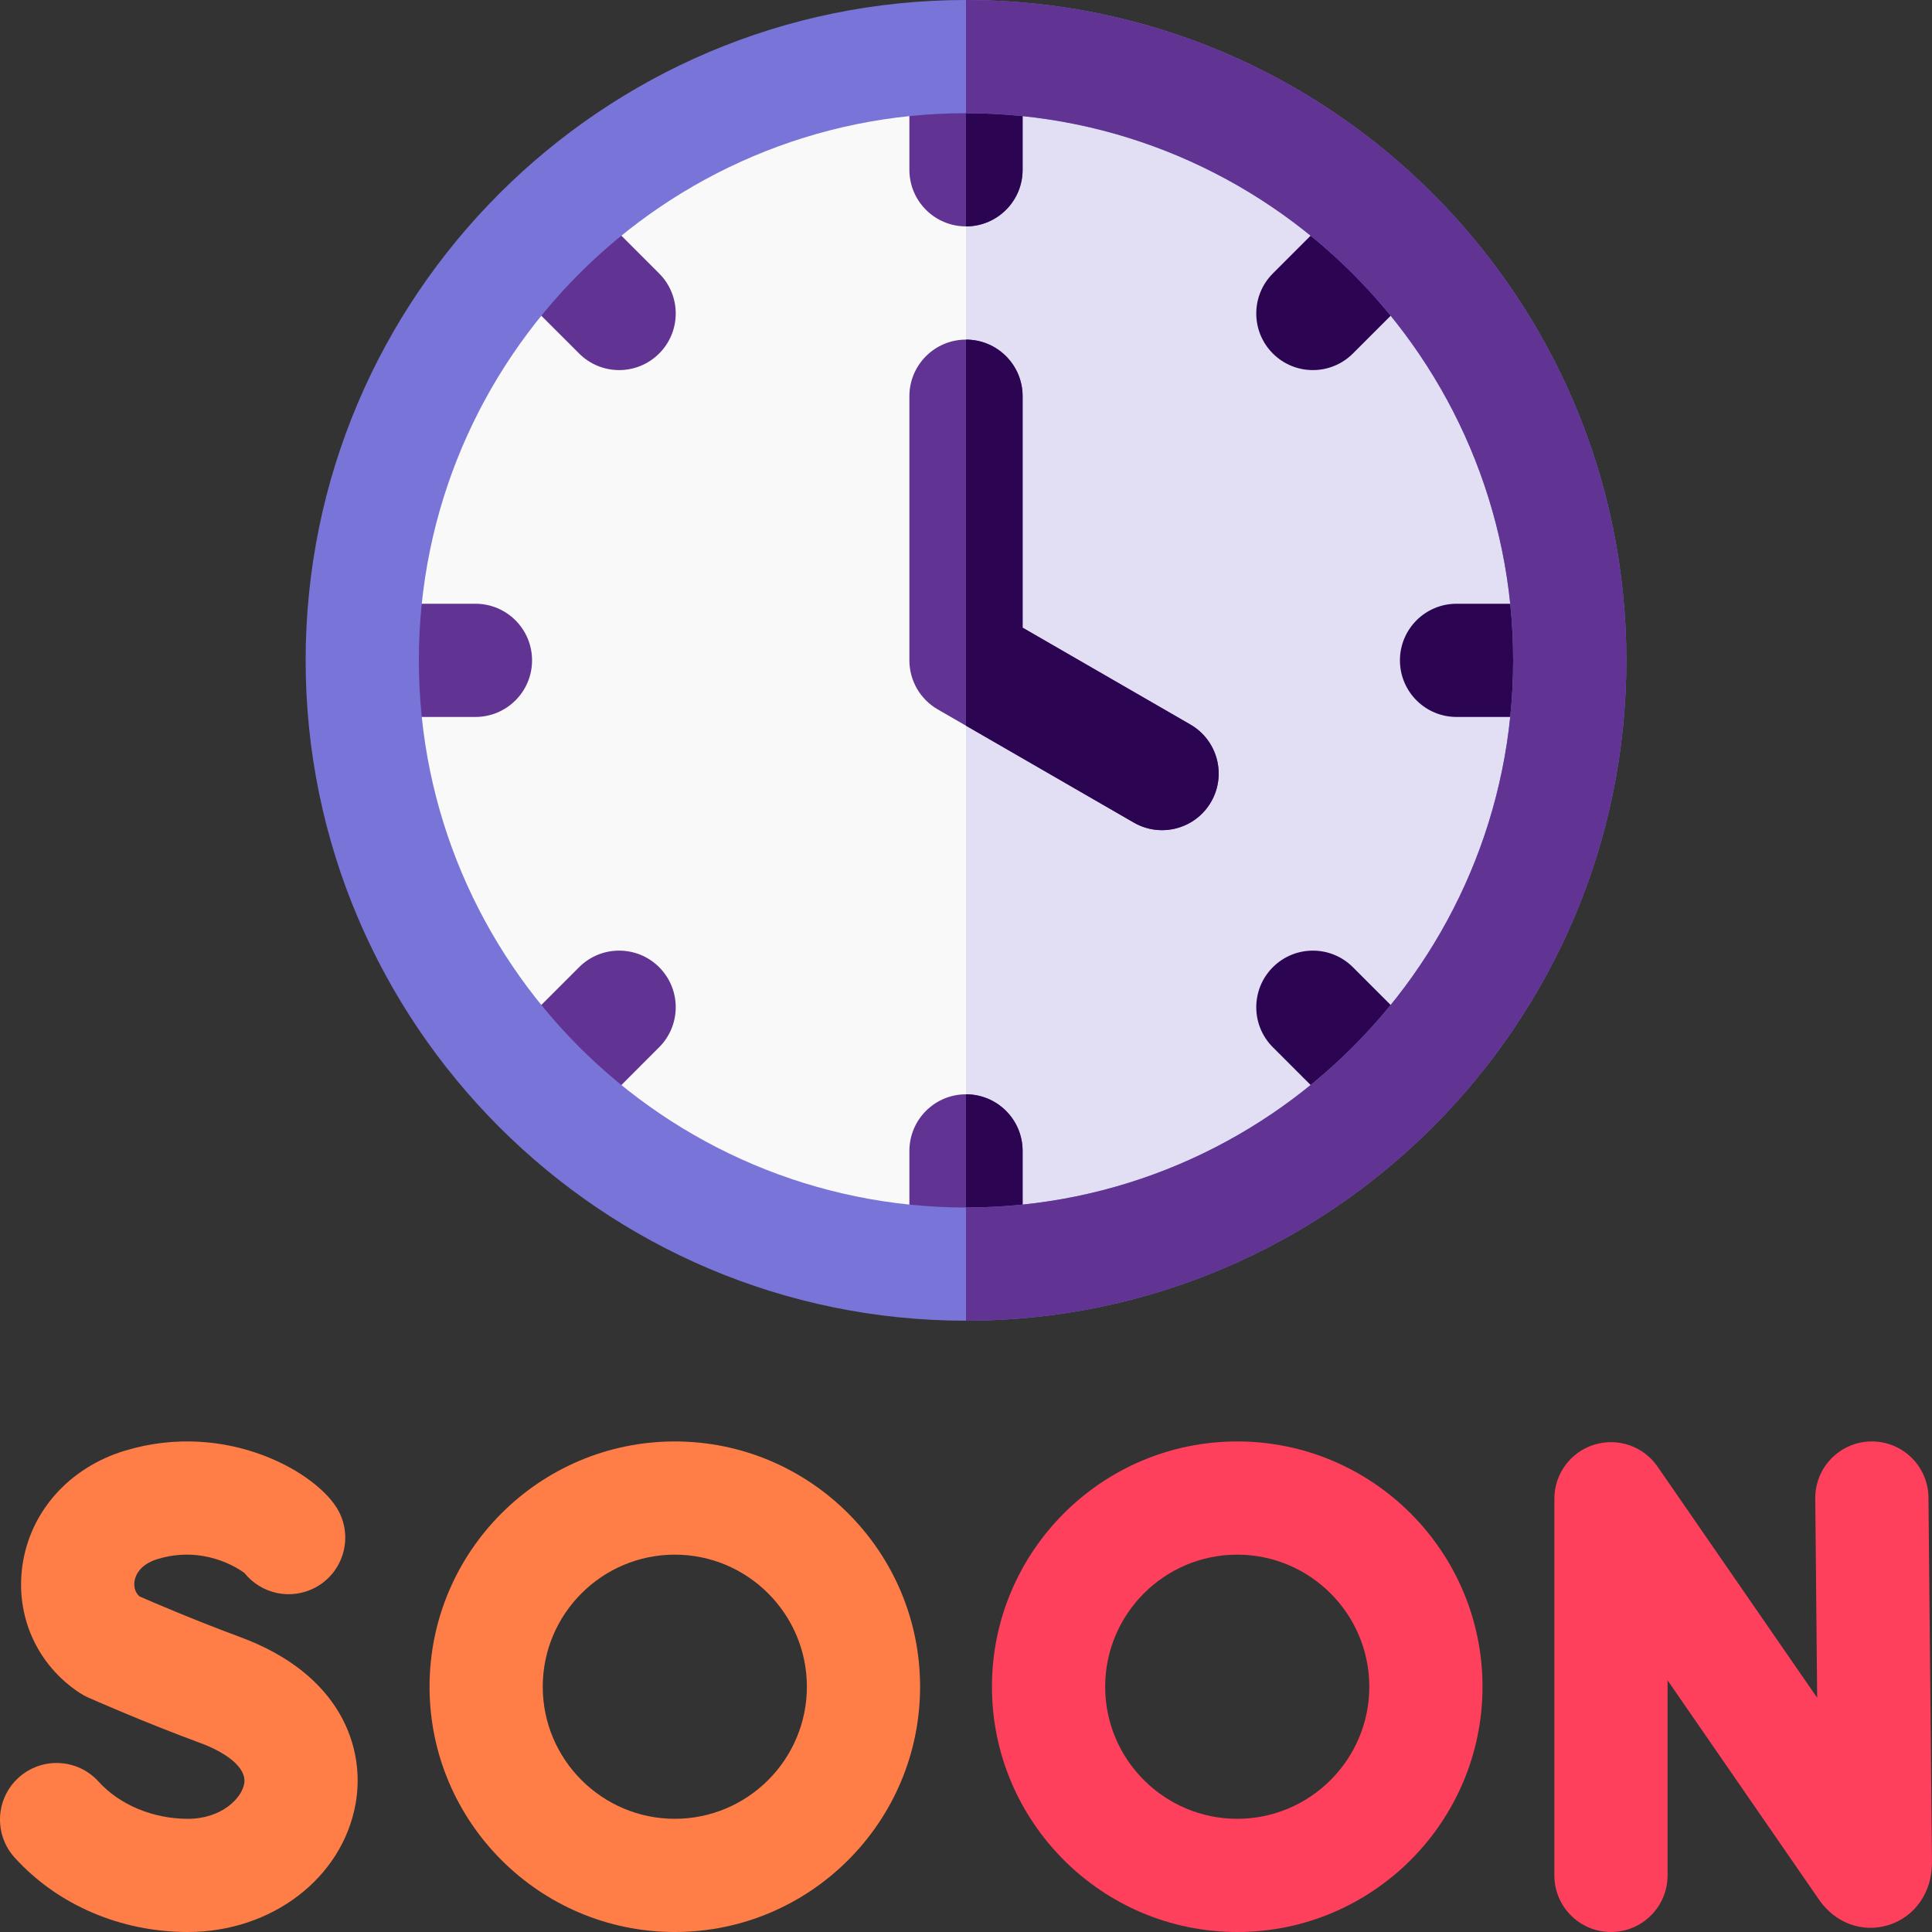 <svg width="120" height="120" viewBox="0 0 120 120" fill="none" xmlns="http://www.w3.org/2000/svg">
<rect x="0" y="0" width="120" height="120" fill="#333333" stroke="none"/>
<g clip-path="url(#clip0_5939_94241)">
<path d="M60 78.516C80.711 78.516 97.5 61.726 97.5 41.016C97.5 20.305 80.711 3.516 60 3.516C39.289 3.516 22.5 20.305 22.5 41.016C22.5 61.726 39.289 78.516 60 78.516Z" fill="#F9F9F9"/>
<path d="M97.5 41.016C97.5 20.305 80.71 3.516 60 3.516V78.516C80.711 78.516 97.5 61.726 97.5 41.016Z" fill="#E2DFF4"/>
<path d="M119.999 115.66L119.78 93.013C119.761 91.083 118.191 89.531 116.265 89.531C116.253 89.531 116.242 89.531 116.23 89.531C114.289 89.55 112.73 91.139 112.749 93.081L112.868 105.452L102.952 91.093C102.078 89.827 100.482 89.276 99.013 89.734C97.544 90.192 96.544 91.552 96.544 93.091V116.484C96.544 118.426 98.118 120 100.06 120C102.001 120 103.575 118.426 103.575 116.484V104.368L112.985 117.994C113.995 119.454 115.689 120.071 117.3 119.568C118.939 119.056 119.999 117.536 119.999 115.695C119.999 115.683 119.999 115.672 119.999 115.66Z" fill="#FF405C"/>
<path d="M41.914 89.531C33.514 89.531 26.68 96.365 26.68 104.766C26.68 113.166 33.514 120 41.914 120C50.314 120 57.148 113.166 57.148 104.766C57.148 96.365 50.314 89.531 41.914 89.531ZM41.914 112.969C37.391 112.969 33.711 109.289 33.711 104.766C33.711 100.242 37.391 96.562 41.914 96.562C46.437 96.562 50.117 100.242 50.117 104.766C50.117 109.289 46.437 112.969 41.914 112.969Z" fill="#FF7D47"/>
<path d="M76.847 89.531C68.446 89.531 61.612 96.365 61.612 104.766C61.612 113.166 68.446 120 76.847 120C85.247 120 92.081 113.166 92.081 104.766C92.081 96.365 85.247 89.531 76.847 89.531ZM76.847 112.969C72.323 112.969 68.644 109.289 68.644 104.766C68.644 100.242 72.323 96.562 76.847 96.562C81.37 96.562 85.05 100.242 85.05 104.766C85.05 109.289 81.37 112.969 76.847 112.969Z" fill="#FF405C"/>
<path d="M14.911 101.678C12.143 100.656 9.558 99.546 8.659 99.154C8.325 98.846 8.321 98.449 8.353 98.223C8.396 97.923 8.623 97.187 9.798 96.833C12.637 95.977 14.771 97.396 15.183 97.701C16.22 98.999 18.067 99.416 19.585 98.604C21.298 97.689 21.944 95.559 21.029 93.847C19.785 91.52 14.136 88.182 7.77 90.101C4.319 91.14 1.875 93.87 1.394 97.224C0.94 100.386 2.311 103.428 4.972 105.163C5.128 105.264 5.291 105.353 5.46 105.428C5.596 105.489 8.834 106.93 12.479 108.275C13.902 108.8 15.356 109.738 15.166 110.798C15.01 111.673 13.789 112.969 11.665 112.969C9.505 112.969 7.433 112.105 6.121 110.657C4.817 109.218 2.594 109.109 1.155 110.413C-0.284 111.716 -0.393 113.94 0.911 115.379C3.571 118.315 7.491 120 11.664 120C16.88 120 21.263 116.65 22.087 112.034C22.712 108.537 21.154 103.98 14.911 101.678Z" fill="#FF7D47"/>
<path d="M70.421 51.091L58.242 44.06C57.154 43.432 56.484 42.272 56.484 41.016V24.609C56.484 22.668 58.058 21.094 60 21.094C61.942 21.094 63.516 22.668 63.516 24.609V38.986L73.936 45.002C75.618 45.973 76.194 48.123 75.223 49.805C74.252 51.486 72.102 52.062 70.421 51.091Z" fill="#613393"/>
<path d="M73.936 45.002L63.516 38.986V24.609C63.516 22.668 61.942 21.094 60 21.094V45.075L70.421 51.091C72.102 52.062 74.252 51.486 75.223 49.805C76.194 48.123 75.618 45.973 73.936 45.002Z" fill="#2B0552"/>
<path d="M56.484 78.35C57.642 78.458 58.814 78.516 60 78.516C61.186 78.516 62.358 78.458 63.516 78.35V71.484C63.516 69.543 61.942 67.969 60 67.969C58.058 67.969 56.484 69.543 56.484 71.484V78.35Z" fill="#613393"/>
<path d="M63.516 78.35V71.484C63.516 69.543 61.942 67.969 60 67.969V78.516C61.186 78.516 62.358 78.458 63.516 78.35Z" fill="#2B0552"/>
<path d="M22.666 37.5C22.558 38.658 22.5 39.83 22.5 41.016C22.5 42.201 22.558 43.374 22.665 44.531H29.531C31.473 44.531 33.047 42.957 33.047 41.016C33.047 39.074 31.473 37.5 29.531 37.5H22.666Z" fill="#613393"/>
<path d="M97.335 37.5H90.469C88.527 37.5 86.953 39.074 86.953 41.016C86.953 42.957 88.527 44.531 90.469 44.531H97.335C97.442 43.374 97.5 42.201 97.5 41.016C97.5 39.83 97.442 38.658 97.335 37.5Z" fill="#2B0552"/>
<path d="M63.516 3.681C62.358 3.573 61.186 3.516 60 3.516C58.814 3.516 57.642 3.573 56.484 3.681V10.547C56.484 12.488 58.058 14.062 60 14.062C61.942 14.062 63.516 12.488 63.516 10.547V3.681Z" fill="#613393"/>
<path d="M63.516 10.547V3.681C62.358 3.573 61.186 3.516 60 3.516V14.062C61.942 14.062 63.516 12.488 63.516 10.547Z" fill="#2B0552"/>
<path d="M31.114 64.93C32.613 66.738 34.278 68.403 36.086 69.902L40.941 65.046C42.314 63.673 42.314 61.447 40.941 60.074C39.568 58.702 37.342 58.702 35.969 60.075L31.114 64.93Z" fill="#613393"/>
<path d="M88.886 17.102C87.387 15.293 85.722 13.629 83.914 12.13L79.059 16.985C77.686 18.358 77.686 20.584 79.059 21.957C80.432 23.33 82.658 23.33 84.031 21.957L88.886 17.102Z" fill="#2B0552"/>
<path d="M36.086 12.13C34.278 13.629 32.613 15.293 31.114 17.102L35.97 21.957C37.343 23.33 39.568 23.33 40.941 21.957C42.314 20.584 42.314 18.358 40.941 16.985L36.086 12.13Z" fill="#613393"/>
<path d="M83.914 69.901C85.722 68.403 87.387 66.738 88.886 64.93L84.031 60.075C82.658 58.702 80.432 58.702 79.059 60.075C77.686 61.448 77.686 63.673 79.059 65.046L83.914 69.901Z" fill="#2B0552"/>
<path d="M60 82.031C37.384 82.031 18.984 63.632 18.984 41.016C18.984 18.4 37.384 0 60 0C82.616 0 101.016 18.4 101.016 41.016C101.016 63.632 82.616 82.031 60 82.031ZM60 7.031C41.261 7.031 26.016 22.277 26.016 41.016C26.016 59.755 41.261 75 60 75C78.739 75 93.984 59.755 93.984 41.016C93.984 22.277 78.739 7.031 60 7.031Z" fill="#7974D7"/>
<path d="M93.984 41.016C93.984 59.755 78.739 75 60 75V82.031C82.616 82.031 101.016 63.632 101.016 41.016C101.016 18.4 82.616 0 60 0V7.031C78.739 7.031 93.984 22.277 93.984 41.016Z" fill="#613393"/>
</g>
<defs>
<clipPath id="clip0_5939_94241">
<rect width="120" height="120" fill="white"/>
</clipPath>
</defs>
</svg>
